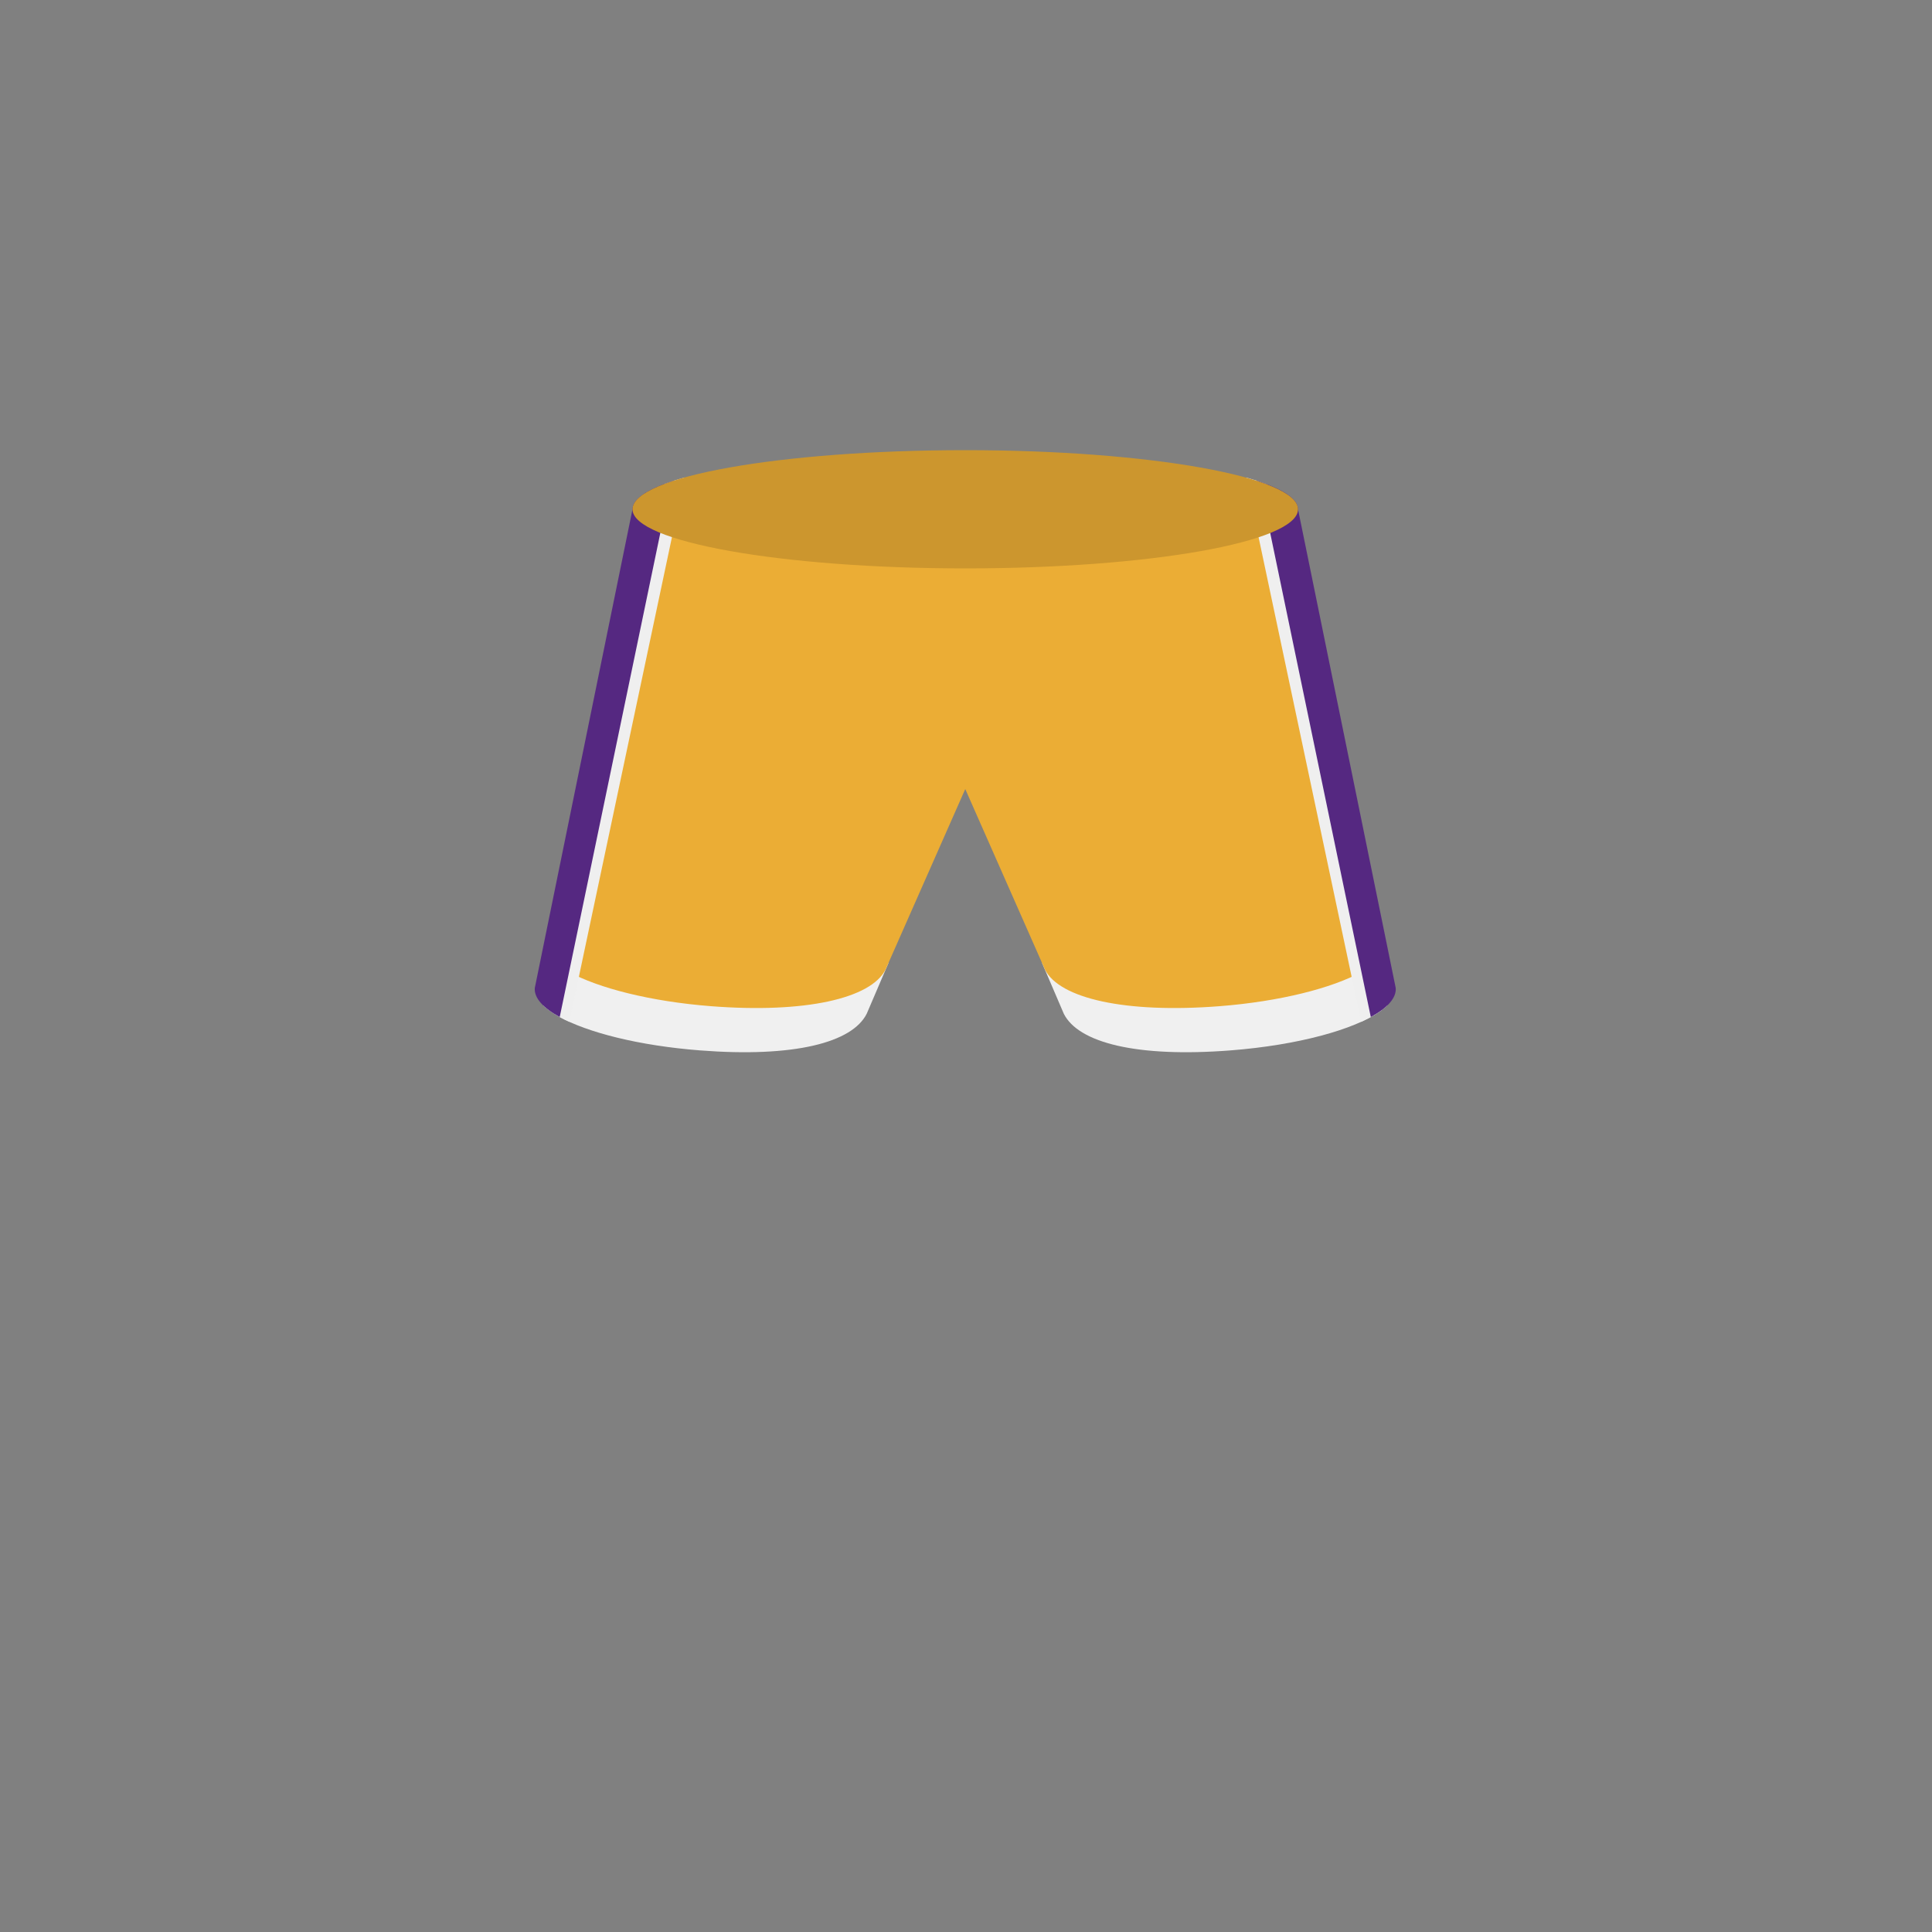 <?xml version="1.0" encoding="utf-8"?>
<!-- Generator: Adobe Illustrator 16.0.0, SVG Export Plug-In . SVG Version: 6.00 Build 0)  -->
<!DOCTYPE svg PUBLIC "-//W3C//DTD SVG 1.1//EN" "http://www.w3.org/Graphics/SVG/1.1/DTD/svg11.dtd">
<svg version="1.1" id="content" xmlns="http://www.w3.org/2000/svg" xmlns:xlink="http://www.w3.org/1999/xlink" x="0px" y="0px"
	 width="500px" height="500px" viewBox="0 0 500 500" enable-background="new 0 0 500 500" xml:space="preserve">
<rect x="0" y="0" width="500" height="500" fill="#808080" stroke="none"/>
<g id="bounds" display="none">
	<rect x="0.5" y="0.5" display="inline" fill="none" stroke="#2B2B2B" stroke-miterlimit="10" width="500" height="500"/>
</g>
<path fill="#F0F0F0" d="M229.963,249.153l-5.651,13.185c-3.738,7.503-18.8,11.396-43.2,9.5c-15.7-1.223-29.125-4.621-36.542-8.78
	l4.417-19.958"/>
<path fill="#F0F0F0" d="M269.654,249.153l5.65,13.185c3.738,7.503,18.801,11.396,43.201,9.5
	c17.381-1.354,31.974-5.374,38.715-10.141c0.136-0.097,0.269-0.193,0.398-0.29l-5.36-22.214"/>
<path fill="#EBAD35" d="M327.45,131.8h-77.642h-77.642l-24.935,119.721c7.59,4.198,21.151,7.664,36.759,8.88
	c24.4,1.896,41.462-1.997,45.2-9.5l20.617-46.7l20.617,46.7c3.738,7.503,20.8,11.396,45.2,9.5
	c15.607-1.216,29.169-4.682,36.759-8.88L327.45,131.8z"/>
<path fill="#EFEFEF" d="M140.589,260.217c1.537,1.479,3.835,2.906,6.756,4.232l29.824-140.882c-1.988,0.554-3.782,1.132-5.365,1.731
	L140.589,260.217z"/>
<path fill="#552881" d="M174.332,124.419c-6.77,2.184-10.641,4.696-10.641,7.381c0,0-18.812,92.12-22.374,109.612l-2.91,14.272
	c-0.218,2.587,2.165,5.179,6.449,7.523l26.038-125.293L174.332,124.419z"/>
<path fill="#EFEFEF" d="M359.027,260.217c-1.536,1.479-3.835,2.906-6.756,4.232l-29.823-140.882
	c1.988,0.554,3.782,1.132,5.365,1.731L359.027,260.217z"/>
<path fill="#552881" d="M325.285,124.419c6.77,2.184,10.641,4.696,10.641,7.381c0,0,18.812,92.12,22.374,109.612l2.91,14.272
	c0.218,2.587-2.165,5.179-6.448,7.523l-26.038-125.293L325.285,124.419z"/>
<path fill="#CC962E" d="M163.691,131.8c0,8.4,38.505,15.3,86.117,15.3c47.513,0,86.117-6.8,86.117-15.3
	c0-8.4-38.506-15.3-86.117-15.3C202.296,116.5,163.691,123.3,163.691,131.8z"/>
</svg>
